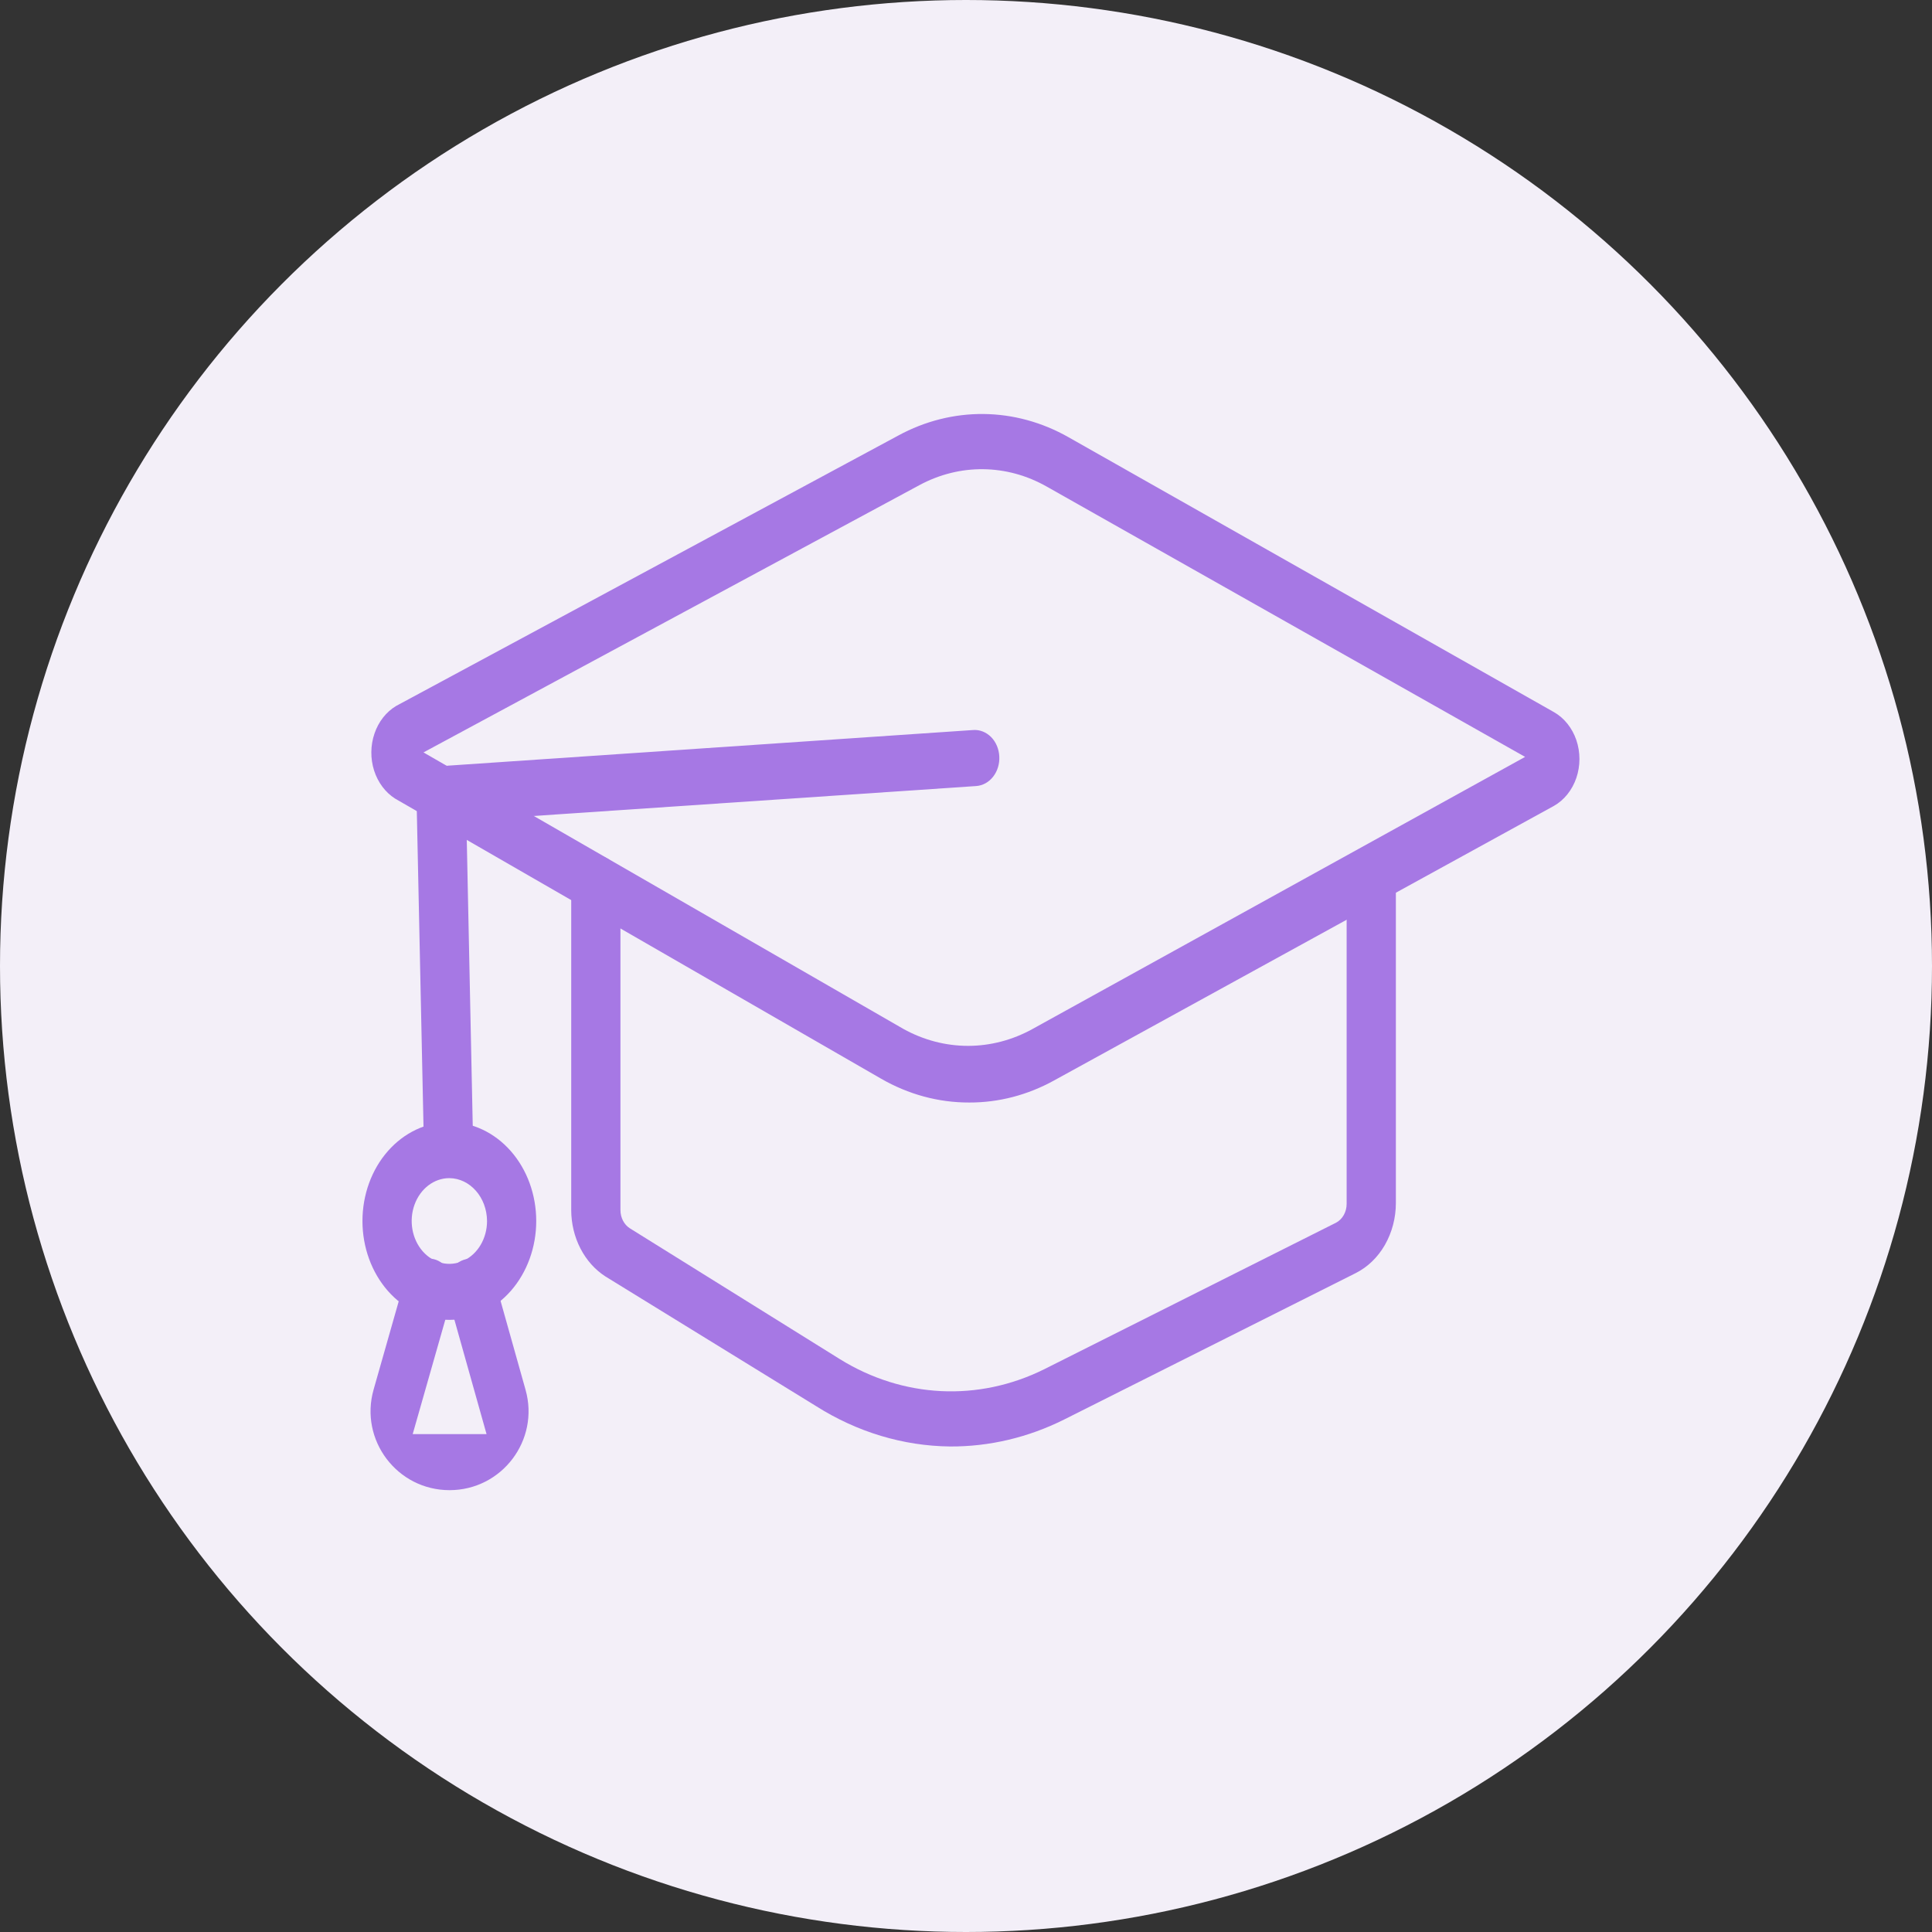 <svg width="56" height="56" viewBox="0 0 56 56" fill="none" xmlns="http://www.w3.org/2000/svg">
<rect x="0" y="0" width="56" height="56" fill="#333333" stroke="none"/>
<circle cx="28" cy="28" r="28" fill="#F3EFF8"/>
<path d="M27.538 41.927C26.179 41.912 24.844 41.51 23.656 40.758L17.549 36.999C17.249 36.806 16.999 36.527 16.825 36.189C16.65 35.851 16.558 35.466 16.557 35.075V25.601C16.557 25.152 16.876 24.789 17.27 24.789C17.665 24.789 17.984 25.152 17.984 25.601V35.075C17.984 35.293 18.088 35.495 18.255 35.602L24.342 39.394C26.172 40.529 28.361 40.636 30.271 39.686L38.727 35.44C38.913 35.342 39.033 35.13 39.033 34.896V25.333C39.033 24.884 39.353 24.521 39.747 24.521C40.141 24.521 40.46 24.884 40.46 25.333V34.872C40.46 35.302 40.349 35.722 40.143 36.083C39.937 36.443 39.643 36.727 39.297 36.901L30.842 41.147C29.801 41.667 28.675 41.933 27.538 41.927Z" fill="#A678E4"/>
<path d="M28.094 31.957C27.207 31.96 26.332 31.723 25.54 31.267L11.454 23.149C11.171 22.97 10.954 22.68 10.843 22.333C10.733 21.986 10.737 21.605 10.855 21.261C10.972 20.917 11.196 20.633 11.483 20.462L26.032 12.627C27.598 11.774 29.423 11.792 30.977 12.676L45.04 20.64C45.338 20.809 45.57 21.098 45.691 21.451C45.811 21.804 45.811 22.196 45.691 22.549C45.57 22.902 45.338 23.192 45.04 23.36L30.556 31.316C29.789 31.74 28.947 31.96 28.094 31.957ZM12.275 21.809L26.182 29.822C27.366 30.479 28.751 30.479 29.935 29.822L44.206 21.939L30.342 14.105C29.181 13.446 27.818 13.431 26.646 14.064L12.275 21.809Z" fill="#A678E4"/>
<path d="M12.997 33.817C12.603 33.817 12.283 33.453 12.283 33.005L12.055 22.256L28.209 21.16C28.398 21.147 28.584 21.22 28.727 21.363C28.869 21.506 28.954 21.708 28.965 21.923C28.977 22.139 28.913 22.351 28.787 22.512C28.661 22.674 28.484 22.771 28.294 22.784L13.518 23.783L13.71 32.981C13.71 33.196 13.635 33.403 13.501 33.555C13.367 33.707 13.186 33.793 12.997 33.793L12.997 33.817Z" fill="#A678E4"/>
<path d="M13.024 38.257C12.357 38.257 11.716 37.955 11.243 37.418C10.771 36.88 10.506 36.152 10.506 35.392C10.506 34.631 10.771 33.902 11.243 33.365C11.716 32.827 12.357 32.525 13.024 32.525C13.693 32.525 14.333 32.827 14.806 33.365C15.278 33.902 15.543 34.631 15.543 35.392C15.543 36.151 15.278 36.88 14.806 37.418C14.333 37.955 13.693 38.257 13.024 38.257ZM13.024 34.149C12.583 34.149 12.185 34.452 12.016 34.916C11.847 35.38 11.941 35.915 12.253 36.27C12.565 36.625 13.034 36.731 13.443 36.539C13.851 36.347 14.117 35.894 14.117 35.392C14.112 34.707 13.626 34.154 13.024 34.149Z" fill="#A678E4"/>
<path d="M15.234 40.286C15.644 41.745 14.547 43.193 13.03 43.193V43.193C11.511 43.193 10.413 41.74 10.829 40.278L11.748 37.047C11.806 36.842 11.933 36.67 12.101 36.571C12.27 36.472 12.466 36.453 12.647 36.52C12.809 36.583 12.946 36.709 13.033 36.877C13.123 36.706 13.265 36.579 13.432 36.52C13.806 36.387 14.204 36.623 14.324 37.048L15.234 40.286ZM11.962 41.569H14.103L13.04 37.787L11.962 41.569Z" fill="#A678E4"/>
</svg>
